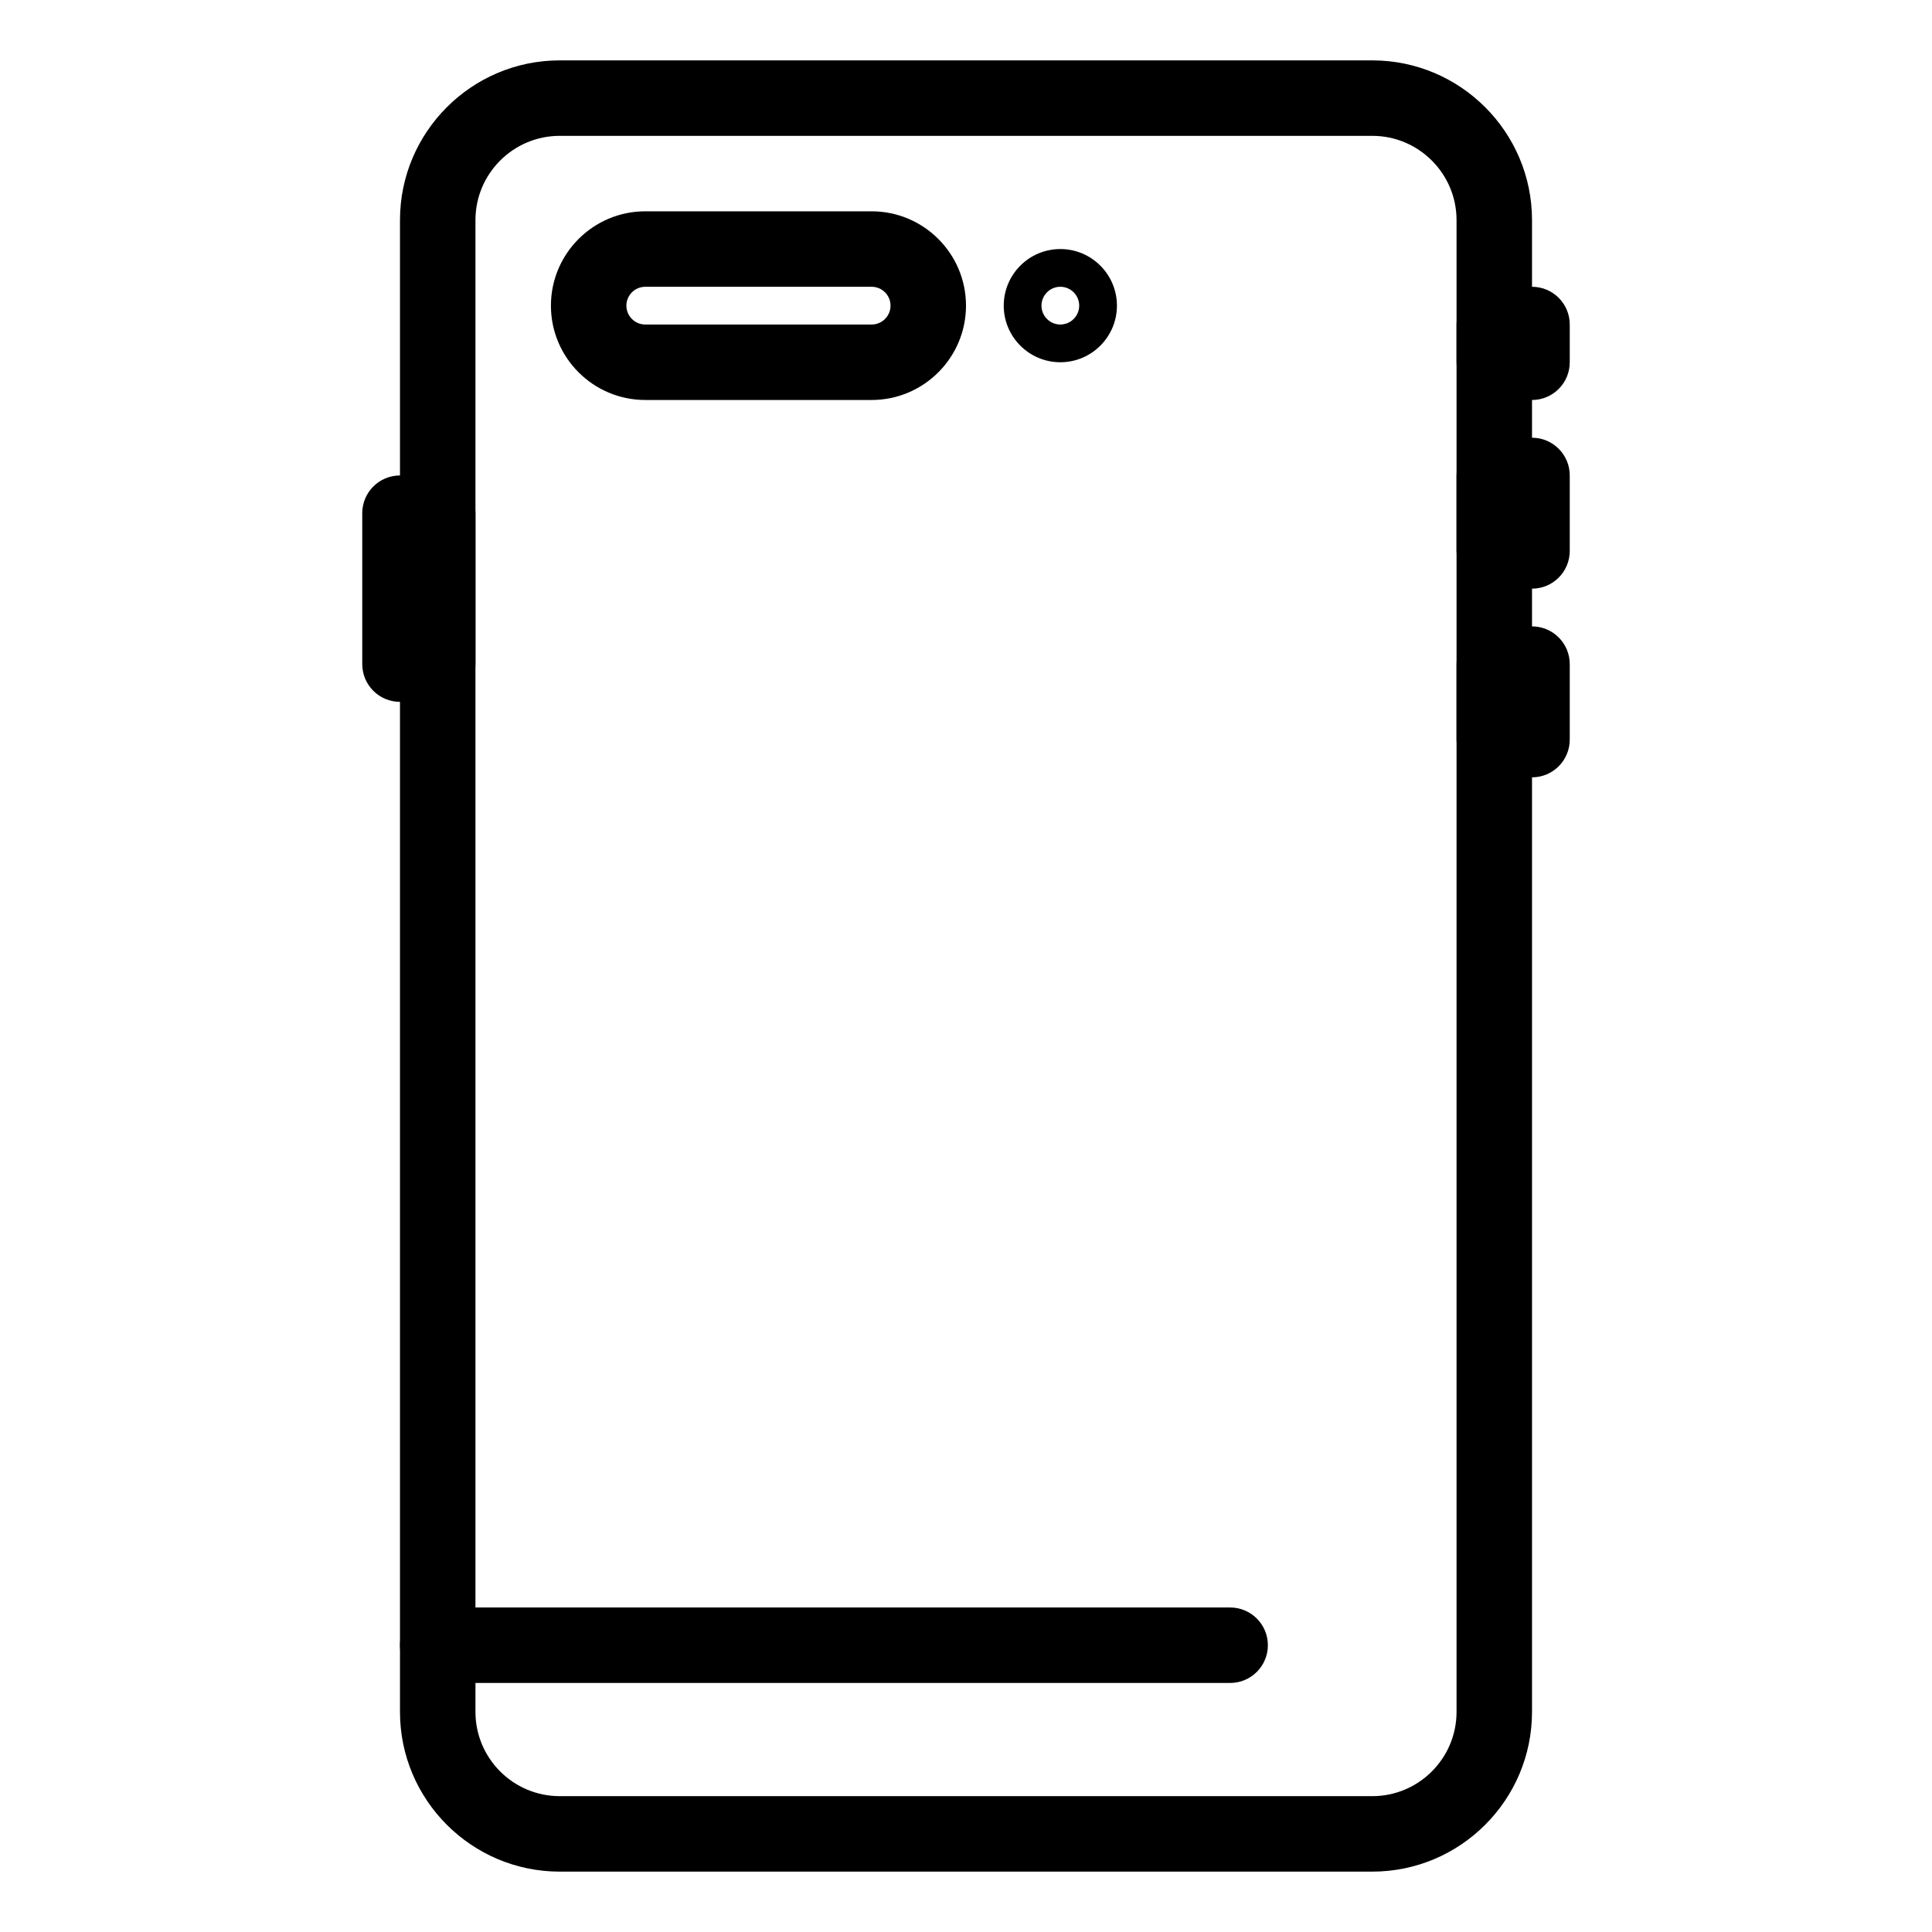 <svg height='100px' width='100px'  fill="#000000" xmlns="http://www.w3.org/2000/svg" xmlns:xlink="http://www.w3.org/1999/xlink" version="1.1" x="0px" y="0px" viewBox="0 0 512 512" style="enable-background:new 0 0 512 512;" xml:space="preserve"><g><g><g><g><path d="M363.667,496H148.333C124.991,496,106,477.01,106,453.667V58.333C106,34.991,124.991,16,148.333,16h215.333      C387.01,16,406,34.991,406,58.333v395.333C406,477.01,387.01,496,363.667,496z M148.333,36C136.019,36,126,46.019,126,58.333      v395.333C126,465.981,136.019,476,148.333,476h215.333C375.981,476,386,465.981,386,453.667V58.333      C386,46.019,375.981,36,363.667,36H148.333z"></path></g><g><path d="M116,186h-10c-5.523,0-10-4.477-10-10v-40c0-5.523,4.477-10,10-10h10c5.523,0,10,4.477,10,10v40      C126,181.523,121.523,186,116,186z"></path></g><g><path d="M406,156h-10c-5.522,0-10-4.477-10-10v-20c0-5.523,4.478-10,10-10h10c5.522,0,10,4.477,10,10v20      C416,151.523,411.522,156,406,156z"></path></g><g><path d="M406,106h-10c-5.522,0-10-4.477-10-10V86c0-5.523,4.478-10,10-10h10c5.522,0,10,4.477,10,10v10      C416,101.523,411.522,106,406,106z"></path></g><g><path d="M406,206h-10c-5.522,0-10-4.477-10-10v-20c0-5.523,4.478-10,10-10h10c5.522,0,10,4.477,10,10v20      C416,201.523,411.522,206,406,206z"></path></g><g><path d="M326,446H116c-5.523,0-10-4.478-10-10s4.477-10,10-10h210c5.522,0,10,4.478,10,10S331.522,446,326,446z"></path></g><g><path d="M231,106h-60c-13.785,0-25-11.215-25-25s11.215-25,25-25h60c13.785,0,25,11.215,25,25S244.785,106,231,106z M171,76      c-2.757,0-5,2.243-5,5s2.243,5,5,5h60c2.757,0,5-2.243,5-5s-2.243-5-5-5H171z"></path></g><g><path d="M281,96c-8.271,0-15-6.729-15-15s6.729-15,15-15s15,6.729,15,15S289.271,96,281,96z M281,76c-2.757,0-5,2.243-5,5      s2.243,5,5,5s5-2.243,5-5S283.757,76,281,76z"></path></g></g></g></g></svg>